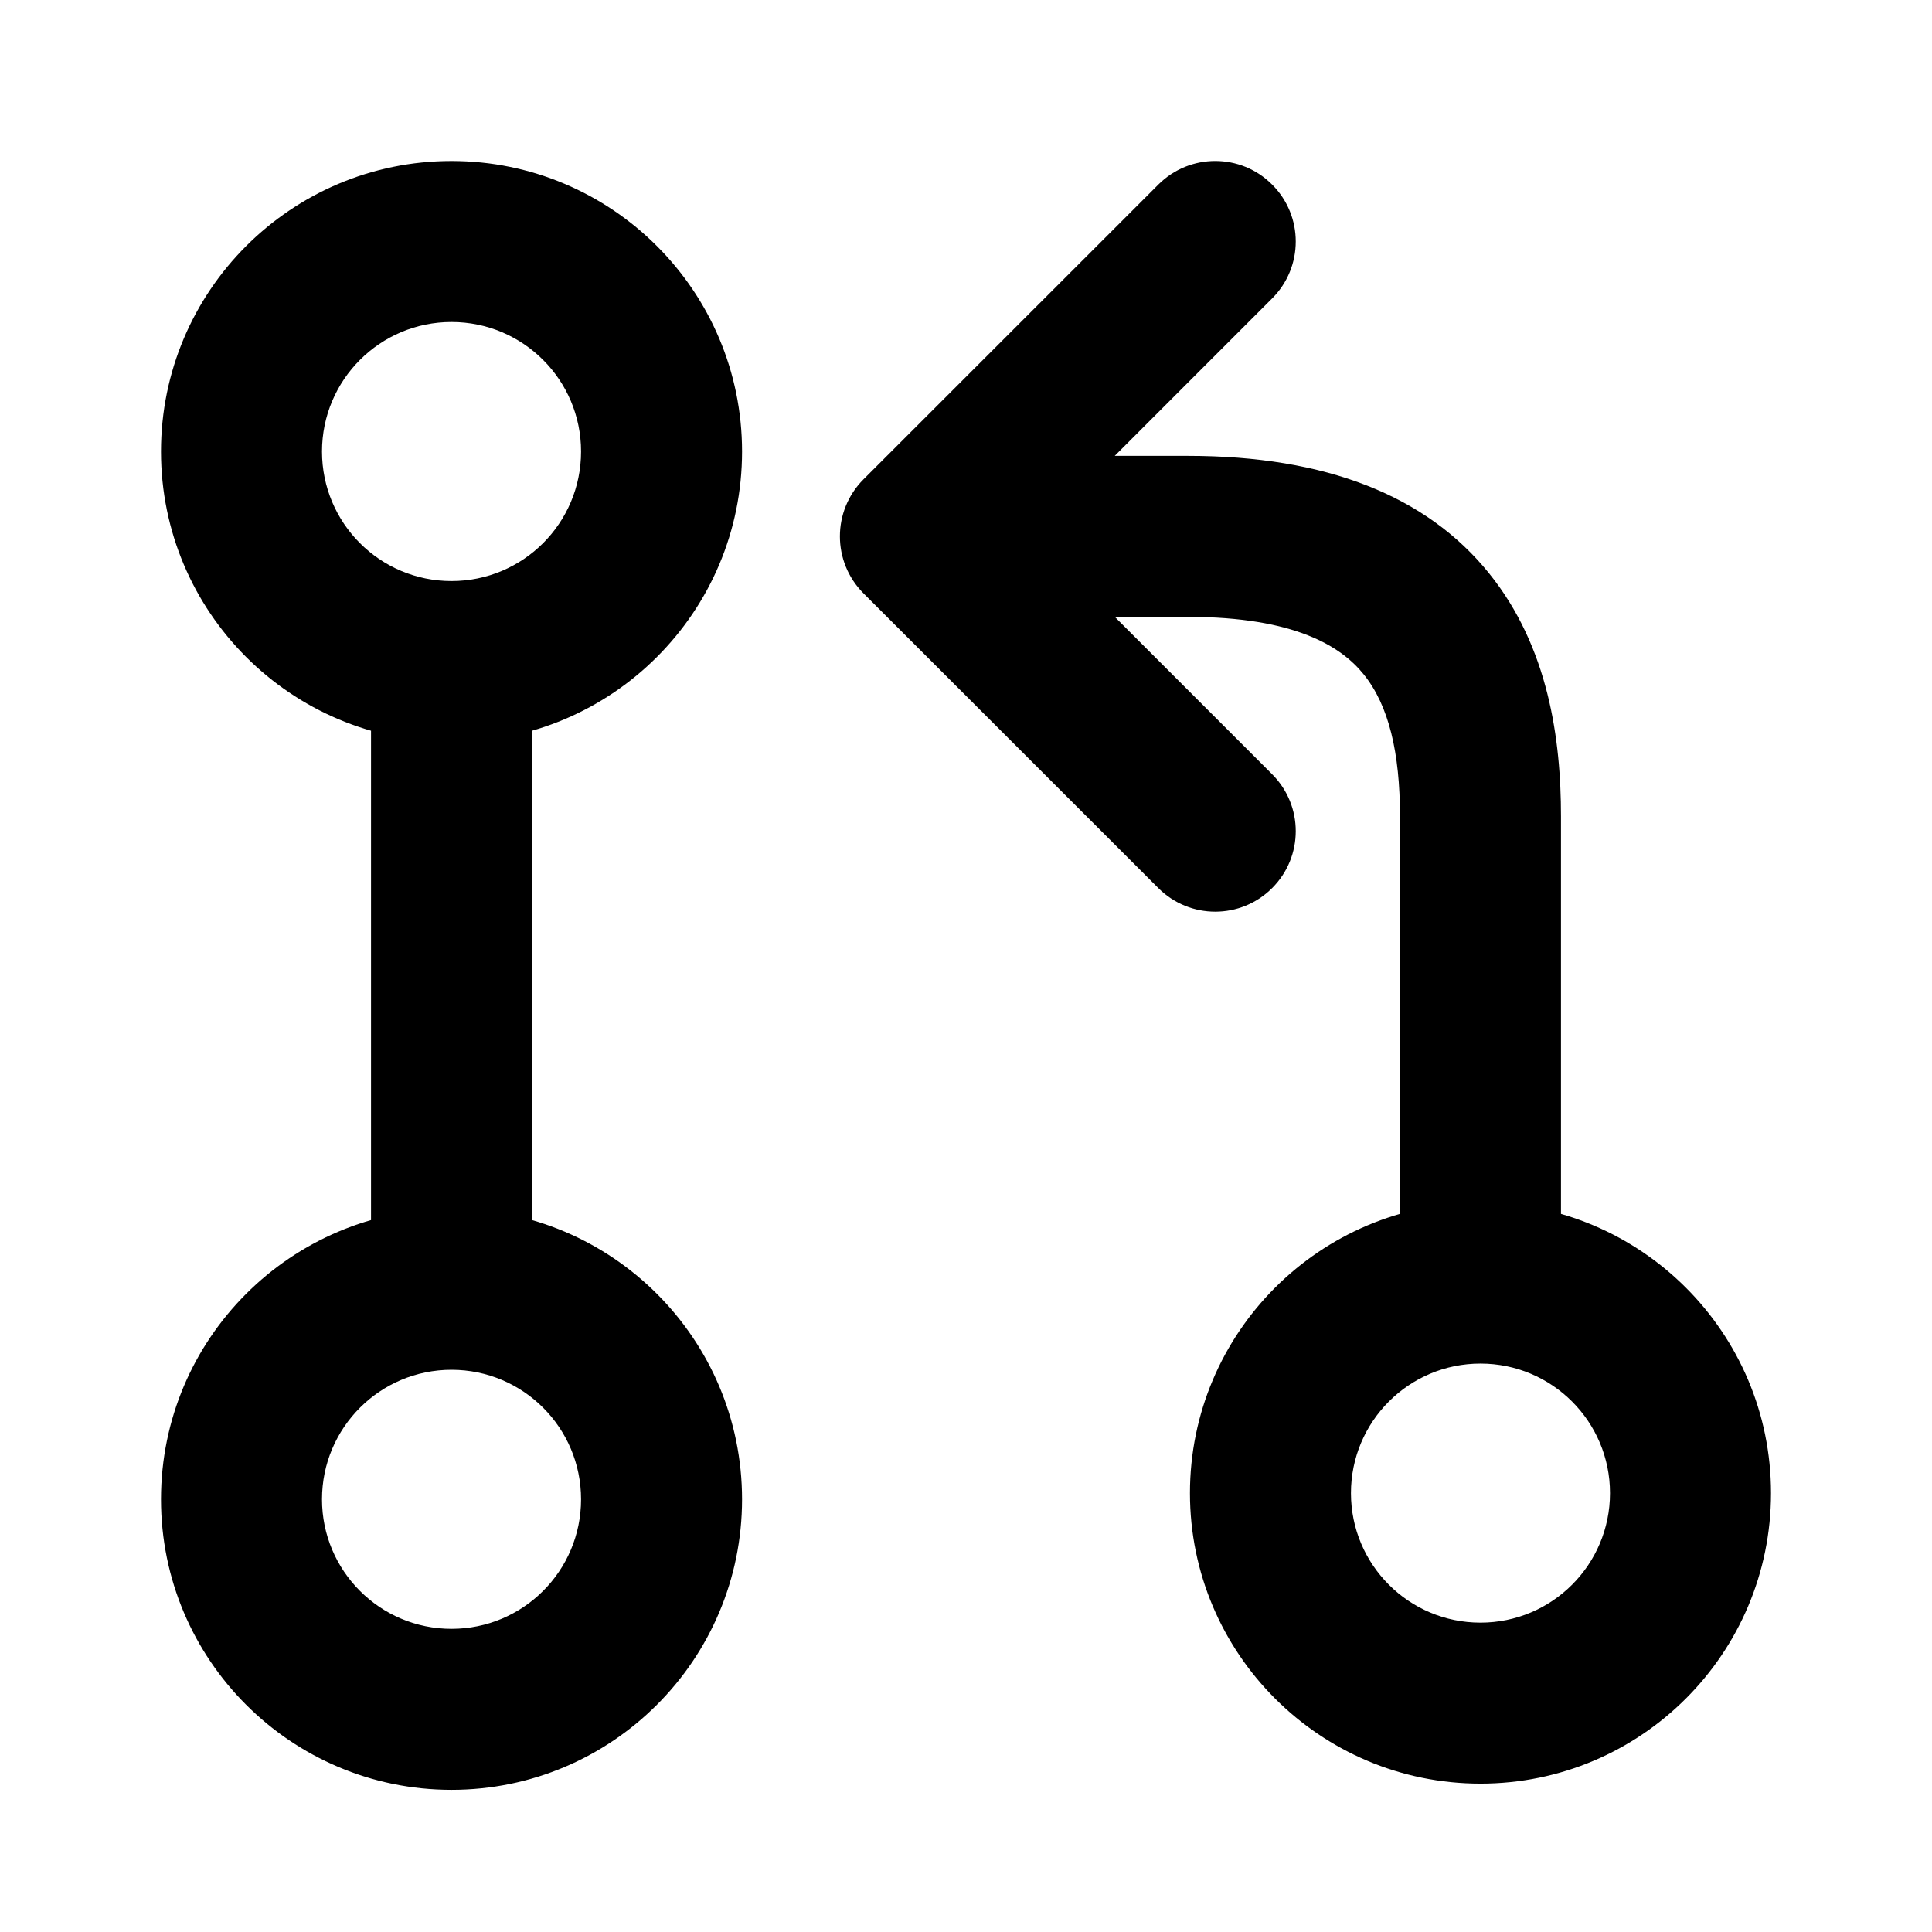 <svg width="24" height="24" viewBox="0 0 24 24" fill="none" xmlns="http://www.w3.org/2000/svg">
<path d="M15.803 3.707C16.194 3.317 16.194 2.683 15.803 2.293C15.413 1.902 14.78 1.902 14.389 2.293L15.803 3.707ZM11.434 6.663L10.726 5.955C10.336 6.346 10.336 6.979 10.726 7.37L11.434 6.663ZM14.389 11.032C14.78 11.423 15.413 11.423 15.803 11.032C16.194 10.642 16.194 10.008 15.803 9.618L14.389 11.032ZM14.757 6.663L14.757 5.663H14.757V6.663ZM18.391 10.141L17.391 10.141L17.391 10.141L18.391 10.141ZM7.218 18.625C7.218 19.514 6.498 20.234 5.609 20.234V22.234C7.602 22.234 9.218 20.618 9.218 18.625H7.218ZM5.609 20.234C4.721 20.234 4 19.514 4 18.625H2C2 20.618 3.616 22.234 5.609 22.234V20.234ZM4 18.625C4 17.736 4.721 17.016 5.609 17.016V15.016C3.616 15.016 2 16.632 2 18.625H4ZM5.609 17.016C6.498 17.016 7.218 17.736 7.218 18.625H9.218C9.218 16.632 7.602 15.016 5.609 15.016V17.016ZM14.389 2.293L10.726 5.955L12.141 7.37L15.803 3.707L14.389 2.293ZM10.726 7.37L14.389 11.032L15.803 9.618L12.141 5.955L10.726 7.37ZM14.757 7.663C16.095 7.663 16.666 8.036 16.941 8.378C17.252 8.763 17.391 9.349 17.391 10.141H19.391C19.391 9.194 19.24 8.041 18.497 7.121C17.72 6.158 16.473 5.663 14.757 5.663L14.757 7.663ZM17.391 10.141L17.391 15.939L19.391 15.939L19.391 10.141L17.391 10.141ZM20 18.548C20 19.437 19.28 20.157 18.391 20.157V22.157C20.384 22.157 22 20.541 22 18.548H20ZM18.391 20.157C17.502 20.157 16.782 19.437 16.782 18.548H14.782C14.782 20.541 16.398 22.157 18.391 22.157V20.157ZM16.782 18.548C16.782 17.66 17.502 16.939 18.391 16.939V14.939C16.398 14.939 14.782 16.555 14.782 18.548H16.782ZM18.391 16.939C19.28 16.939 20 17.66 20 18.548H22C22 16.555 20.384 14.939 18.391 14.939V16.939ZM11.434 7.663H14.757V5.663H11.434V7.663ZM6.609 16.016L6.609 8.218L4.609 8.218L4.609 16.016L6.609 16.016ZM4 5.609C4 4.72 4.72 4 5.609 4L5.609 2C3.616 2 2 3.616 2 5.609L4 5.609ZM5.609 4C6.498 4 7.218 4.72 7.218 5.609L9.218 5.609C9.218 3.616 7.602 2 5.609 2L5.609 4ZM7.218 5.609C7.218 6.498 6.498 7.218 5.609 7.218L5.609 9.218C7.602 9.218 9.218 7.602 9.218 5.609L7.218 5.609ZM5.609 7.218C4.72 7.218 4 6.498 4 5.609L2 5.609C2 7.602 3.616 9.218 5.609 9.218L5.609 7.218Z" fill="black"/>
</svg>
